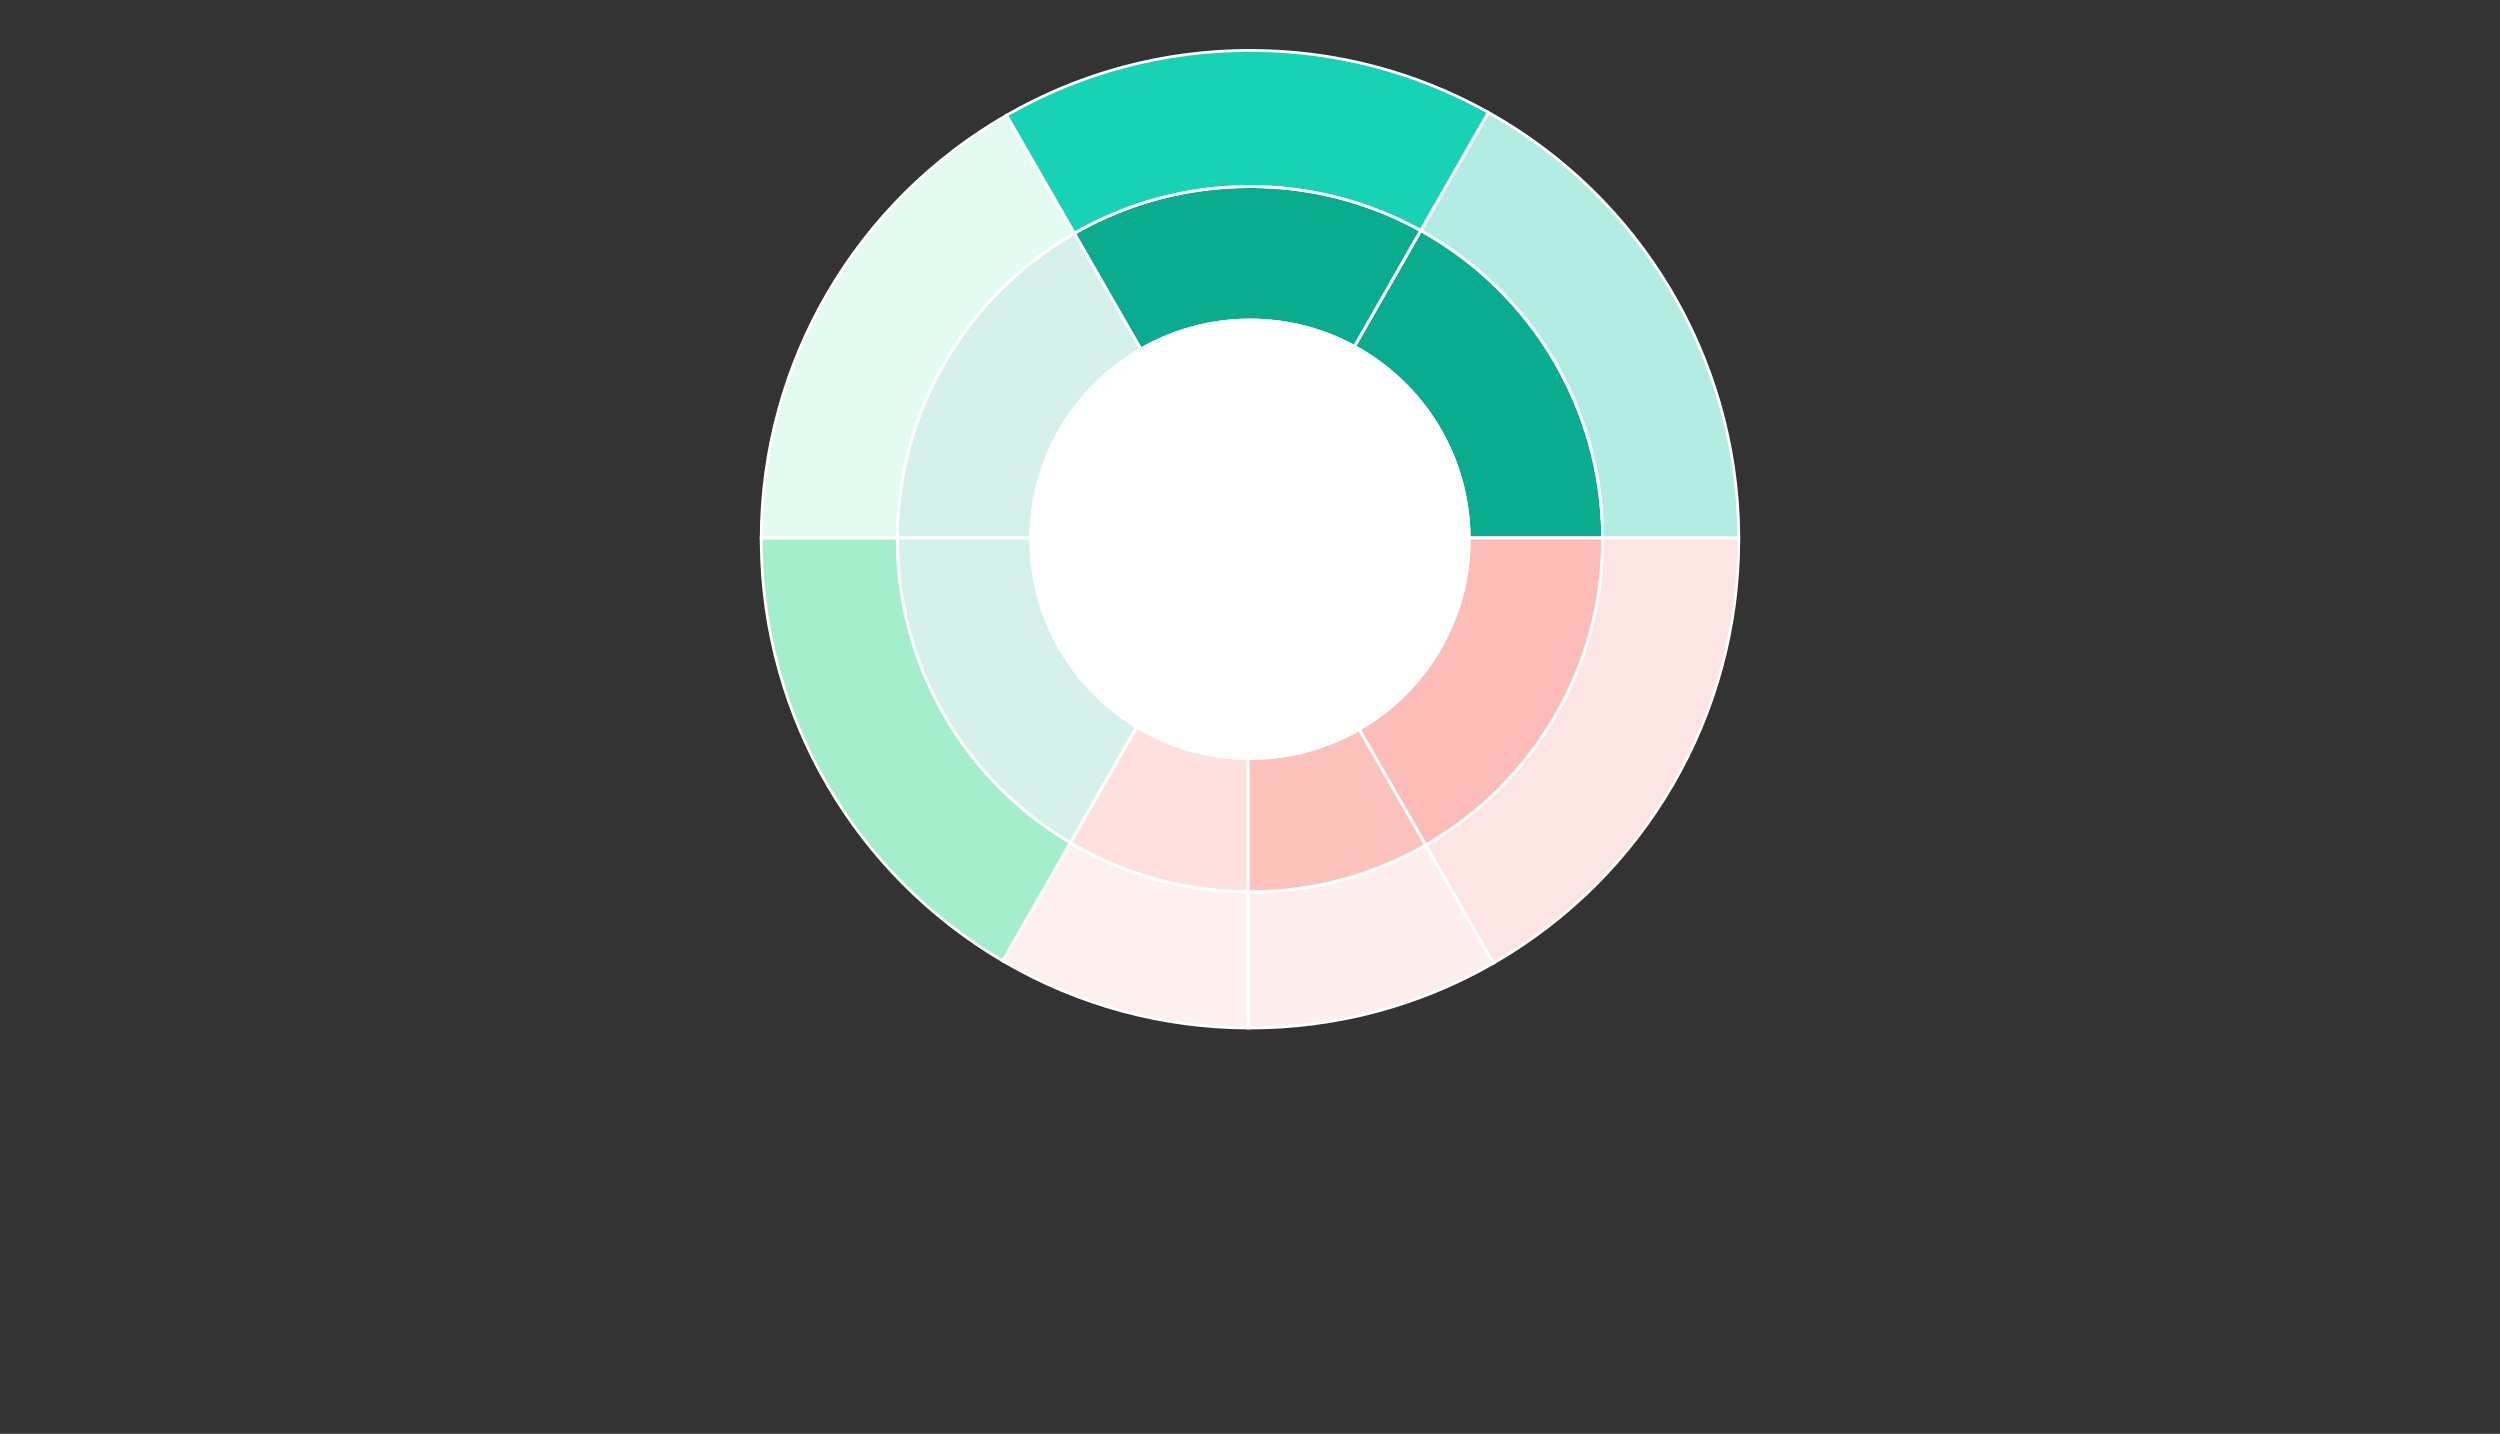 <?xml version="1.0" encoding="UTF-8"?>
<svg width="204px" height="117px" viewBox="0 0 204 117" version="1.1" xmlns="http://www.w3.org/2000/svg" xmlns:xlink="http://www.w3.org/1999/xlink">
    <rect x="0" y="0" width="204" height="117" fill="#333333" stroke="none"/>
    <defs>
        <filter x="-15.2%" y="-1399.7%" width="130.4%" height="2899.4%" filterUnits="objectBoundingBox" id="filter-1">
            <feGaussianBlur stdDeviation="4.666" in="SourceGraphic"></feGaussianBlur>
        </filter>
    </defs>
    <g id="Page-1" stroke="none" stroke-width="1" fill="none" fill-rule="evenodd">
        <g id="assets-homepage" transform="translate(-734, -354)">
            <g id="icon-fi" transform="translate(734, 354)">
                <rect id="Rectangle-Copy-3" fill-opacity="0" fill="#D8D8D8" x="0" y="0" width="204" height="108"></rect>
                <g id="icon/fi" transform="translate(62, 4)">
                    <g id="fill" transform="translate(0.115, 0.115)">
                        <path d="M25.55,14.925 C16.947,19.875 11.146,29.147 11.105,39.773 L-8.17159643e-15,39.773 C0.041,25.027 8.083,12.163 20.015,5.293 L25.55,14.925 Z" id="Fill-1" fill="#E3FBF1"></path>
                        <path d="M59.34,5.058 L53.82,14.7 C49.692,12.411 44.94,11.107 39.884,11.107 C34.665,11.107 29.77,12.496 25.549,14.925 L20.015,5.293 C25.865,1.925 32.648,3.26863857e-14 39.884,3.26863857e-14 C46.95,3.26863857e-14 53.585,1.838 59.34,5.058" id="Fill-3" fill="#18D2B5"></path>
                        <path d="M79.77,39.773 L68.663,39.773 C68.621,28.983 62.641,19.592 53.82,14.7 L59.34,5.058 C71.499,11.866 79.728,24.857 79.77,39.773" id="Fill-5" fill="#B2ECE3"></path>
                        <path d="M79.77,39.773 L79.77,39.886 C79.77,54.68 71.715,67.591 59.754,74.477 L54.22,64.844 C62.853,59.876 68.663,50.561 68.663,39.886 L68.663,39.773 L79.77,39.773 Z" id="Fill-7" fill="#FCE5E3"></path>
                        <path d="M59.754,74.477 C53.903,77.845 47.12,79.77 39.884,79.77 L39.727,79.77 L39.727,68.665 L39.884,68.665 C45.103,68.665 50,67.276 54.22,64.844 L59.754,74.477 Z" id="Fill-9" fill="#FEEEED"></path>
                        <path d="M25.228,64.658 L19.71,74.298 C7.917,67.37 2.30009991e-05,54.554 2.30009991e-05,39.886 L2.30009991e-05,39.773 L11.105,39.773 L11.105,39.886 C11.105,50.427 16.772,59.644 25.228,64.658" id="Fill-11" fill="#A4EECC"></path>
                        <path d="M68.663,39.773 L57.769,39.773 C57.73,33.027 53.953,27.169 48.408,24.158 L53.82,14.7 C62.641,19.592 68.621,28.983 68.663,39.773" id="Fill-13" fill="#09AC8E"></path>
                        <path d="M30.64,55.202 L25.227,64.658 C16.772,59.644 11.105,50.427 11.105,39.886 L11.105,39.773 L22,39.773 C21.998,39.81 21.998,39.849 21.998,39.886 C21.998,46.381 25.46,52.067 30.64,55.202" id="Fill-15" fill="#D6F0EC"></path>
                        <path d="M30.975,24.374 C25.641,27.442 22.04,33.186 22,39.773 L11.105,39.773 C11.146,29.147 16.947,19.875 25.549,14.925 L30.975,24.374 Z" id="Fill-17" fill="#D6F0EC"></path>
                        <path d="M39.727,57.769 L39.727,68.665 C34.433,68.637 29.478,67.179 25.228,64.658 L30.64,55.202 C33.296,56.808 36.404,57.742 39.727,57.769" id="Fill-19" fill="#FEE1DF"></path>
                        <path d="M68.663,39.773 L68.663,39.886 C68.663,50.561 62.853,59.876 54.22,64.844 L48.794,55.398 C54.16,52.311 57.772,46.519 57.772,39.886 C57.772,39.849 57.772,39.81 57.769,39.773 L68.663,39.773 Z" id="Fill-21" fill="#FDBCB7"></path>
                        <path d="M54.22,64.844 C50,67.276 45.103,68.665 39.884,68.665 L39.727,68.665 L39.727,57.769 C39.78,57.772 39.831,57.772 39.884,57.772 C43.127,57.772 46.17,56.909 48.794,55.398 L54.22,64.844 Z" id="Fill-23" fill="#FEC2BD"></path>
                        <path d="M57.772,39.886 C57.772,46.52 54.161,52.311 48.794,55.398 C46.17,56.909 43.127,57.772 39.884,57.772 C39.831,57.772 39.78,57.772 39.727,57.769 C36.404,57.742 33.296,56.808 30.64,55.202 C25.46,52.067 21.998,46.382 21.998,39.886 C21.998,39.849 21.998,39.81 22,39.773 C22.039,33.186 25.642,27.442 30.976,24.374 C33.597,22.863 36.641,21.998 39.884,21.998 C42.968,21.998 45.873,22.78 48.408,24.158 C53.953,27.169 57.73,33.027 57.769,39.773 C57.772,39.81 57.772,39.849 57.772,39.886" id="Fill-25" fill="#FFFFFF"></path>
                        <path d="M53.82,14.7 L48.408,24.158 C45.873,22.78 42.968,21.998 39.884,21.998 C36.641,21.998 33.597,22.863 30.975,24.374 L25.549,14.925 C29.77,12.496 34.665,11.107 39.884,11.107 C44.94,11.107 49.692,12.411 53.82,14.7" id="Fill-27" fill="#09AC8E"></path>
                        <path d="M39.727,68.665 L39.727,79.77 C32.425,79.742 25.586,77.75 19.71,74.298 L25.228,64.658 C29.478,67.179 34.433,68.637 39.727,68.665" id="Fill-29" fill="#FEF0EF"></path>
                    </g>
                    <g id="outline" transform="translate(-0, 0)" fill="#FFFFFF" fill-rule="nonzero">
                        <path d="M25.822,15.083 L20.173,5.25 L20.073,5.308 C7.788,12.381 0.041,25.455 0,39.888 L-1.04596434e-13,40.003 L11.335,40.003 L11.335,39.889 C11.375,29.558 16.928,20.2 25.722,15.14 L25.822,15.083 Z M20.089,5.565 L25.508,14.998 L25.343,15.095 C16.719,20.178 11.257,29.39 11.108,39.576 L11.106,39.773 L0.231,39.773 L0.23,39.889 C0.27,25.682 7.82,12.8 19.823,5.72 L20.089,5.565 Z" id="Fill-1"></path>
                        <path d="M39.999,2.288047e-14 C46.845,2.288047e-14 53.442,1.722 59.305,4.958 L59.512,5.073 L59.455,5.173 L59.555,5.23 L53.979,14.971 L53.88,14.916 C49.667,12.58 44.923,11.337 39.999,11.337 C34.994,11.337 30.176,12.622 25.915,15.03 L25.622,15.197 L19.974,5.365 L20.073,5.308 C26.085,1.847 32.905,2.288047e-14 39.999,2.288047e-14 Z M39.999,0.23 C33.027,0.23 26.321,2.025 20.395,5.389 L20.288,5.45 L25.707,14.883 L25.802,14.83 C30.032,12.439 34.807,11.147 39.77,11.108 L39.999,11.107 C44.886,11.107 49.598,12.322 53.795,14.606 L53.891,14.659 L59.298,5.217 L59.192,5.158 C53.432,1.98 46.961,0.271 40.242,0.231 L39.999,0.23 Z" id="Fill-3"></path>
                        <path d="M59.412,5.017 L59.512,5.073 C71.901,12.01 79.8,25.022 79.997,39.45 L80,39.888 L79.885,39.888 L79.885,40.003 L68.663,40.003 L68.663,39.889 C68.623,29.501 63.009,20.105 54.149,15.067 L53.88,14.915 L53.778,14.859 L59.412,5.017 Z M59.498,5.329 L54.093,14.771 L54.263,14.867 C63.103,19.894 68.738,29.226 68.89,39.571 L68.892,39.773 L79.769,39.773 L79.767,39.453 C79.574,25.253 71.876,12.433 59.771,5.484 L59.498,5.329 Z" id="Fill-5"></path>
                        <path d="M80,39.773 L68.663,39.773 L68.663,40.001 C68.663,50.376 63.107,59.779 54.278,64.86 L54.179,64.917 L59.827,74.749 L59.927,74.692 C72.246,67.599 80,54.477 80,40.001 L80,39.773 Z M79.77,40.003 L79.768,40.432 C79.617,54.51 72.092,67.251 60.178,74.279 L59.911,74.434 L54.492,65.001 L54.659,64.904 C63.315,59.8 68.782,50.543 68.891,40.314 L68.893,40.003 L79.77,40.003 Z" id="Fill-7"></path>
                        <path d="M60.027,74.635 L54.378,64.802 L54.278,64.86 C49.972,67.34 45.082,68.665 39.999,68.665 L39.728,68.665 L39.728,80 L39.999,80 C47.012,80 53.759,78.194 59.722,74.809 L60.027,74.635 Z M54.293,65.116 L59.713,74.549 L59.606,74.61 C53.747,77.936 47.127,79.728 40.242,79.769 L39.958,79.77 L39.958,68.895 L39.999,68.895 C45.047,68.895 49.907,67.598 54.201,65.169 L54.293,65.116 Z" id="Fill-9"></path>
                        <path d="M11.335,39.773 L11.335,40.001 C11.335,50.14 16.643,59.358 25.143,64.519 L25.402,64.674 L25.343,64.773 L25.443,64.83 L19.867,74.571 L19.767,74.512 C7.741,67.447 0.153,54.611 0.003,40.431 L0,40.001 L0,39.773 L11.335,39.773 Z M11.105,40.003 L0.23,40.003 L0.233,40.429 C0.381,54.384 7.775,67.031 19.522,74.099 L19.783,74.254 L25.187,64.814 L25.024,64.716 C16.542,59.566 11.214,50.409 11.107,40.311 L11.105,40.003 Z" id="Fill-11"></path>
                        <path d="M53.892,14.659 L53.991,14.714 C62.988,19.704 68.737,29.12 68.89,39.571 L68.893,39.888 L68.778,39.888 L68.778,40.003 L57.77,40.003 L57.77,39.889 C57.732,33.409 54.193,27.561 48.637,24.467 L48.468,24.374 L48.365,24.318 L53.892,14.659 Z M53.978,14.971 L48.681,24.228 L48.749,24.266 C54.32,27.369 57.889,33.205 57.997,39.689 L57.998,39.773 L68.662,39.773 L68.66,39.574 C68.509,29.312 62.919,20.054 54.149,15.067 L53.978,14.971 Z" id="Fill-13"></path>
                        <path d="M11.105,39.773 L22.238,39.773 L22.229,39.919 L22.228,40.001 C22.228,46.232 25.461,51.904 30.656,55.122 L30.814,55.219 L30.755,55.317 L30.855,55.374 L25.385,64.932 L25.284,64.872 C16.652,59.753 11.215,50.512 11.107,40.31 L11.105,40.001 L11.105,39.773 Z M21.998,40.003 L11.335,40.003 L11.337,40.308 C11.443,50.326 16.729,59.41 25.143,64.519 L25.301,64.614 L30.599,55.357 L30.535,55.318 C25.326,52.091 22.065,46.429 21.999,40.192 L21.998,40.003 Z" id="Fill-15"></path>
                        <path d="M31.248,24.532 L25.707,14.883 L25.607,14.941 C16.743,20.041 11.146,29.474 11.105,39.888 L11.105,40.003 L22.23,40.003 L22.231,39.889 C22.269,33.5 25.708,27.718 31.148,24.589 L31.248,24.532 Z M25.623,15.198 L30.934,24.447 L30.869,24.485 C25.509,27.644 22.108,33.364 22.003,39.694 L22.002,39.773 L11.336,39.773 L11.335,39.889 C11.375,29.661 16.817,20.388 25.459,15.293 L25.623,15.198 Z" id="Fill-17"></path>
                        <path d="M30.714,55.158 L30.814,55.219 C33.469,56.823 36.501,57.709 39.664,57.767 L39.844,57.769 L39.843,57.884 L39.958,57.884 L39.958,68.895 L39.842,68.895 C34.723,68.868 29.803,67.507 25.475,64.984 L25.284,64.872 L25.187,64.814 L30.714,55.158 Z M30.797,55.476 L25.499,64.731 L25.591,64.785 C29.821,67.251 34.621,68.598 39.619,68.663 L39.728,68.664 L39.728,57.998 L39.66,57.997 C36.517,57.94 33.501,57.075 30.848,55.507 L30.797,55.476 Z" id="Fill-19"></path>
                        <path d="M68.893,39.773 L57.762,39.773 L57.771,39.919 L57.772,39.957 L57.772,40.001 C57.772,46.433 54.326,52.264 48.852,55.413 L48.753,55.47 L54.293,65.116 L54.393,65.059 C63.292,59.937 68.893,50.459 68.893,40.001 L68.893,39.773 Z M68.663,40.003 L68.661,40.312 C68.553,50.46 63.13,59.642 54.542,64.706 L54.377,64.802 L49.066,55.555 L49.133,55.516 C54.526,52.337 57.933,46.569 58.001,40.196 L58.002,40.003 L68.663,40.003 Z" id="Fill-21"></path>
                        <path d="M54.492,65.002 L48.952,55.356 L48.852,55.413 C46.233,56.921 43.267,57.74 40.181,57.771 L39.922,57.771 L39.848,57.769 L39.728,57.764 L39.728,68.895 L39.999,68.895 C45.047,68.895 49.907,67.599 54.201,65.169 L54.492,65.002 Z M48.867,55.669 L54.178,64.916 L54.085,64.97 C49.89,67.343 45.152,68.626 40.226,68.664 L39.957,68.665 L39.957,58.001 L39.999,58.002 C43.13,58.002 46.144,57.202 48.811,55.702 L48.867,55.669 Z" id="Fill-23"></path>
                        <path d="M58.001,40.196 C57.932,46.634 54.456,52.455 48.967,55.612 C46.314,57.14 43.309,57.969 40.183,58.001 L39.894,58.001 L39.842,57.999 C36.572,57.972 33.436,57.072 30.695,55.416 C25.393,52.207 22.066,46.492 22,40.192 L21.999,39.943 L22,39.903 C22,39.897 22,39.892 22.001,39.888 C22.039,33.416 25.523,27.559 31.033,24.39 C33.738,22.831 36.809,21.998 39.999,21.998 C43.036,21.998 45.967,22.752 48.578,24.172 C54.304,27.281 57.961,33.258 57.999,39.88 L58.001,39.91 L58.002,39.968 L58.001,40.196 Z M57.772,40.001 L57.771,39.928 L57.769,39.889 C57.732,33.344 54.121,27.443 48.468,24.374 C45.89,22.973 42.998,22.228 39.999,22.228 C36.849,22.228 33.818,23.05 31.148,24.589 C25.708,27.718 22.269,33.5 22.23,39.895 L22.229,39.919 L22.229,39.957 L22.229,40.001 C22.229,46.295 25.527,52.019 30.815,55.219 C33.519,56.854 36.616,57.743 39.848,57.769 L39.898,57.771 L39.999,57.772 C43.151,57.772 46.182,56.951 48.852,55.413 C54.326,52.265 57.772,46.433 57.772,40.001 Z" id="Fill-25"></path>
                        <path d="M39.999,11.107 C44.886,11.107 49.598,12.322 53.795,14.606 L53.991,14.714 L53.935,14.815 L54.035,14.872 L48.567,24.428 L48.468,24.374 C45.89,22.973 42.997,22.228 39.999,22.228 C36.91,22.228 33.934,23.019 31.303,24.501 L31.048,24.646 L25.508,14.998 L25.607,14.941 C29.95,12.442 34.877,11.107 39.999,11.107 Z M39.999,11.337 C34.994,11.337 30.176,12.622 25.915,15.03 L25.822,15.083 L31.133,24.333 L31.19,24.3 C33.804,22.829 36.752,22.03 39.815,21.999 L39.999,21.998 C42.974,21.998 45.847,22.722 48.418,24.086 L48.479,24.119 L53.777,14.859 L53.685,14.809 C49.586,12.578 44.993,11.375 40.226,11.338 L39.999,11.337 Z" id="Fill-27"></path>
                        <path d="M19.669,74.454 L25.301,64.615 L25.402,64.674 C29.678,67.211 34.546,68.598 39.619,68.663 L39.843,68.665 L39.843,68.78 L39.958,68.78 L39.958,80 L39.842,80 C32.766,79.973 25.963,78.104 19.971,74.631 L19.767,74.512 L19.669,74.454 Z M25.385,64.931 L19.981,74.371 L20.088,74.433 C25.977,77.846 32.653,79.7 39.601,79.768 L39.728,79.769 L39.728,68.894 L39.616,68.893 C34.578,68.828 29.74,67.47 25.475,64.984 L25.385,64.931 Z" id="Fill-29"></path>
                    </g>
                </g>

            </g>
        </g>
    </g>
</svg>
